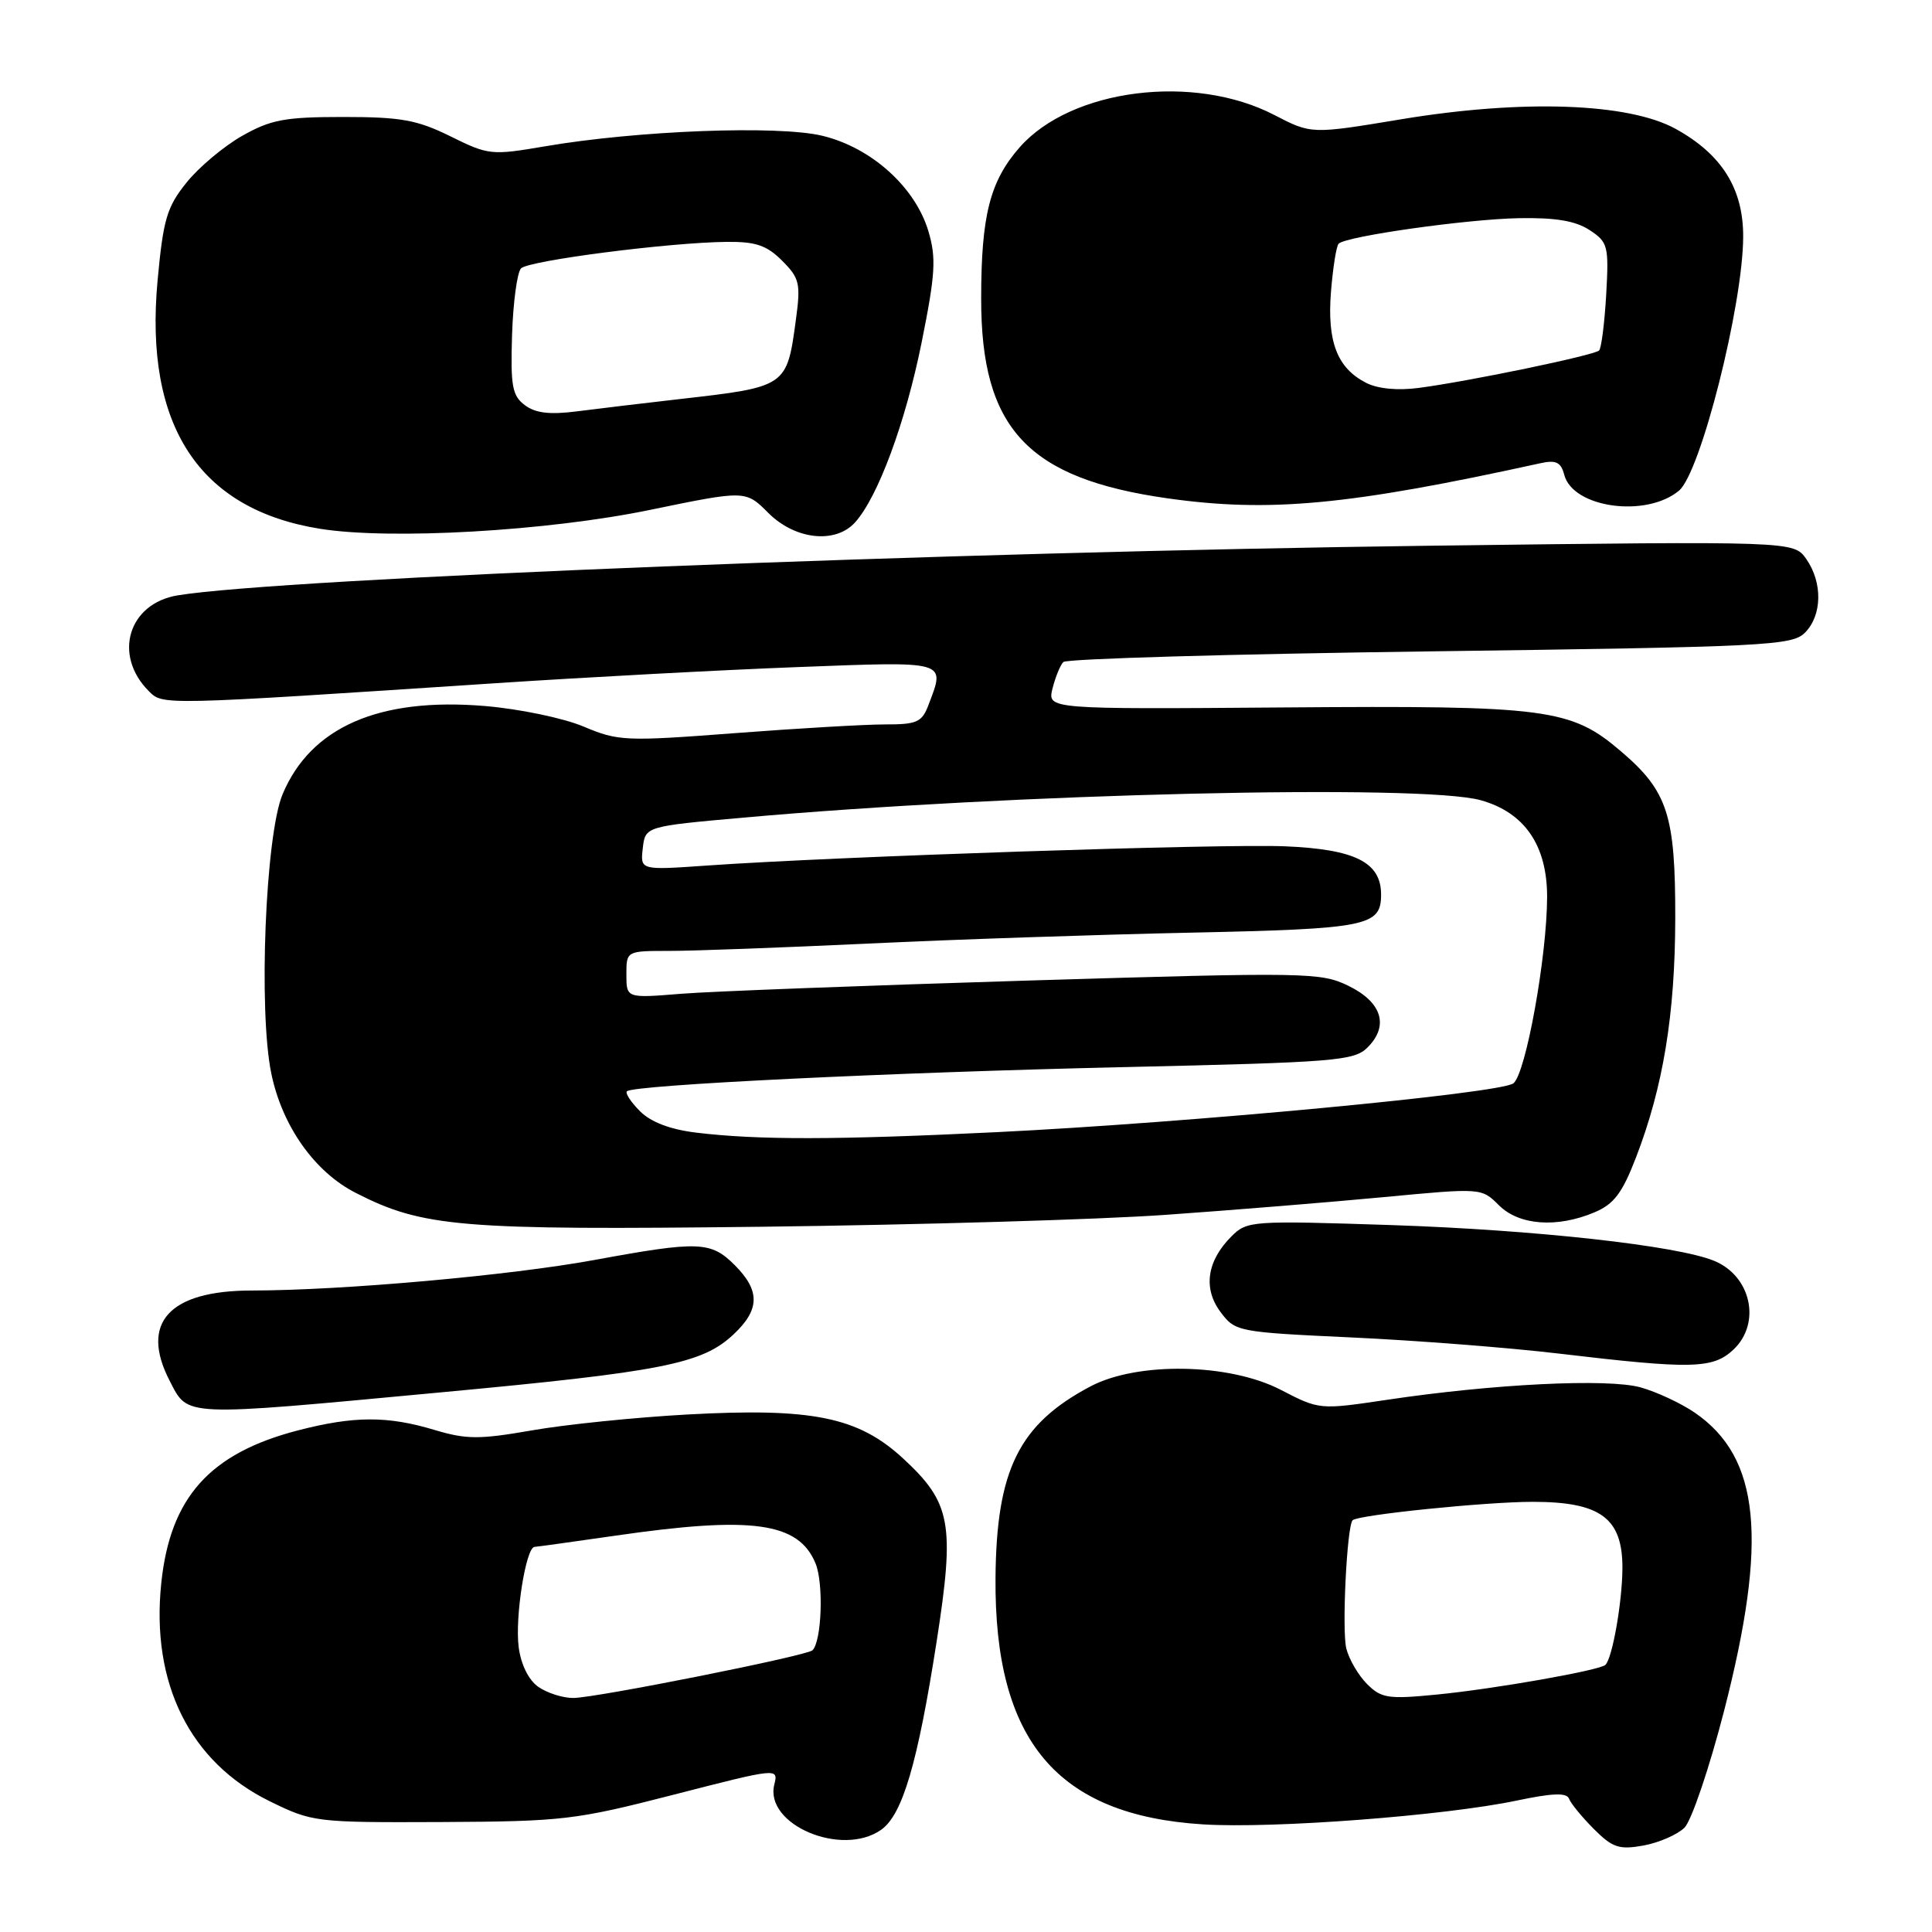 <?xml version="1.0" encoding="UTF-8" standalone="no"?>
<!DOCTYPE svg PUBLIC "-//W3C//DTD SVG 1.1//EN" "http://www.w3.org/Graphics/SVG/1.1/DTD/svg11.dtd" >
<svg xmlns="http://www.w3.org/2000/svg" xmlns:xlink="http://www.w3.org/1999/xlink" version="1.1" viewBox="0 0 256 256">
 <g >
 <path fill="currentColor"
d=" M 223.20 242.18 C 224.13 241.26 226.49 234.29 228.45 226.70 C 234.29 203.98 233.23 193.12 224.56 187.18 C 222.73 185.93 219.50 184.42 217.37 183.83 C 213.02 182.63 197.88 183.37 183.73 185.49 C 174.86 186.81 174.82 186.81 169.71 184.16 C 162.90 180.63 150.74 180.41 144.50 183.70 C 135.02 188.71 132.03 194.74 131.91 209.07 C 131.74 230.66 140.06 240.54 159.42 241.74 C 168.72 242.32 191.47 240.59 201.00 238.58 C 205.76 237.58 207.61 237.52 207.91 238.35 C 208.14 238.97 209.62 240.77 211.19 242.35 C 213.68 244.84 214.55 245.12 217.78 244.54 C 219.83 244.16 222.26 243.10 223.20 242.18 Z  M 116.75 242.46 C 119.58 240.48 121.59 233.68 124.11 217.50 C 126.54 201.88 126.04 199.13 119.63 193.22 C 113.69 187.75 107.59 186.52 91.04 187.43 C 84.18 187.81 74.94 188.75 70.50 189.53 C 63.48 190.75 61.80 190.74 57.56 189.47 C 51.34 187.60 46.91 187.61 39.46 189.54 C 27.79 192.57 22.55 198.42 21.37 209.76 C 19.98 223.05 25.16 233.48 35.73 238.67 C 41.40 241.45 41.79 241.50 58.50 241.43 C 74.59 241.35 76.24 241.16 89.33 237.79 C 103.09 234.25 103.15 234.25 102.60 236.46 C 101.27 241.77 111.53 246.12 116.75 242.46 Z  M 58.26 184.51 C 87.78 181.76 93.01 180.72 97.16 176.85 C 100.70 173.55 100.75 171.03 97.36 167.64 C 94.19 164.47 92.61 164.41 78.78 166.95 C 67.59 169.01 45.33 170.99 33.38 171.00 C 22.41 171.00 18.51 175.28 22.48 182.96 C 24.97 187.77 23.87 187.73 58.26 184.51 Z  M 229.69 178.83 C 233.40 175.33 232.04 169.07 227.12 167.06 C 222.16 165.04 203.46 162.97 184.40 162.33 C 165.83 161.72 165.24 161.76 163.18 163.82 C 159.92 167.08 159.39 170.71 161.72 173.84 C 163.68 176.46 163.96 176.51 179.10 177.22 C 187.57 177.61 199.90 178.57 206.50 179.35 C 224.21 181.45 226.96 181.39 229.69 178.83 Z  M 154.50 160.97 C 163.30 160.35 176.31 159.29 183.40 158.62 C 196.30 157.40 196.30 157.40 198.61 159.70 C 201.28 162.37 206.31 162.74 211.28 160.64 C 213.85 159.56 214.96 158.09 216.77 153.39 C 220.38 144.04 221.96 134.41 221.98 121.65 C 222.00 108.00 220.98 104.85 214.83 99.59 C 208.15 93.87 205.12 93.47 170.14 93.74 C 138.79 93.98 138.79 93.98 139.46 91.24 C 139.84 89.73 140.48 88.15 140.90 87.72 C 141.32 87.29 163.18 86.66 189.49 86.31 C 234.08 85.71 237.45 85.55 239.16 83.84 C 241.45 81.55 241.53 77.20 239.34 74.07 C 237.67 71.70 237.67 71.70 189.59 72.31 C 126.30 73.11 36.99 76.65 23.53 78.89 C 17.00 79.97 14.95 86.80 19.71 91.57 C 21.60 93.46 21.09 93.47 65.50 90.54 C 77.60 89.74 95.71 88.77 105.75 88.39 C 125.73 87.63 125.28 87.50 123.02 93.43 C 122.17 95.70 121.48 96.00 117.27 95.99 C 114.65 95.99 105.67 96.51 97.32 97.15 C 82.87 98.25 81.91 98.21 77.32 96.27 C 74.66 95.15 68.81 93.93 64.24 93.55 C 50.23 92.38 41.17 96.34 37.44 105.25 C 35.17 110.68 34.23 133.96 35.95 142.25 C 37.39 149.22 41.69 155.29 47.13 158.06 C 56.05 162.62 60.94 163.02 101.00 162.55 C 121.62 162.30 145.70 161.60 154.50 160.97 Z  M 86.15 67.56 C 98.80 64.95 98.80 64.95 101.82 67.98 C 105.37 71.52 110.70 72.10 113.30 69.22 C 116.33 65.87 119.98 56.00 122.12 45.38 C 123.95 36.29 124.07 34.19 123.02 30.64 C 121.27 24.78 115.45 19.55 108.96 17.99 C 103.09 16.58 84.48 17.29 72.20 19.39 C 65.12 20.60 64.73 20.56 59.70 18.07 C 55.28 15.89 53.15 15.50 45.50 15.50 C 37.74 15.50 35.89 15.85 32.09 18.00 C 29.66 19.38 26.34 22.16 24.71 24.20 C 22.11 27.43 21.63 29.06 20.88 37.17 C 19.10 56.41 26.37 67.51 42.43 70.07 C 51.76 71.56 72.55 70.37 86.15 67.56 Z  M 222.47 65.02 C 225.33 62.65 230.94 40.48 230.98 31.40 C 231.01 25.01 228.16 20.46 222.04 17.08 C 215.79 13.63 201.73 13.14 185.63 15.81 C 173.76 17.78 173.76 17.78 168.86 15.24 C 158.18 9.70 141.93 11.76 135.11 19.52 C 131.17 24.01 130.01 28.56 130.01 39.57 C 129.99 56.79 136.16 63.40 154.69 66.03 C 168.20 67.94 178.70 66.96 204.11 61.38 C 206.18 60.92 206.83 61.24 207.27 62.91 C 208.41 67.30 218.11 68.64 222.47 65.02 Z  M 181.14 223.14 C 179.99 221.99 178.75 219.87 178.39 218.42 C 177.79 216.01 178.47 202.20 179.23 201.44 C 179.94 200.73 196.86 199.00 203.09 199.00 C 212.10 199.00 215.01 201.16 214.98 207.82 C 214.95 212.30 213.66 219.67 212.73 220.60 C 212.00 221.33 197.98 223.80 190.37 224.54 C 183.94 225.17 183.03 225.03 181.14 223.14 Z  M 71.33 223.52 C 70.05 222.62 69.03 220.57 68.73 218.27 C 68.21 214.32 69.68 205.02 70.83 204.97 C 71.20 204.95 76.00 204.28 81.50 203.49 C 99.68 200.85 105.80 201.70 108.06 207.15 C 109.15 209.78 108.89 217.45 107.66 218.67 C 106.93 219.40 78.96 224.98 75.97 224.99 C 74.58 225.00 72.50 224.33 71.33 223.52 Z  M 92.25 150.08 C 88.80 149.66 86.25 148.69 84.81 147.25 C 83.60 146.04 82.82 144.85 83.07 144.60 C 83.91 143.76 118.26 142.09 148.89 141.40 C 177.00 140.76 179.43 140.57 181.21 138.79 C 184.08 135.92 183.12 132.80 178.68 130.63 C 175.01 128.84 173.22 128.81 136.18 129.93 C 114.90 130.58 94.24 131.36 90.25 131.68 C 83.00 132.27 83.00 132.27 83.00 129.13 C 83.00 126.00 83.00 126.00 88.75 126.00 C 91.91 126.00 103.72 125.56 115.00 125.03 C 126.28 124.49 145.55 123.84 157.84 123.58 C 181.24 123.08 183.00 122.72 183.00 118.53 C 183.00 114.26 179.57 112.53 170.27 112.14 C 161.84 111.79 110.74 113.49 93.67 114.69 C 84.84 115.31 84.84 115.31 85.17 112.41 C 85.50 109.50 85.50 109.50 98.50 108.34 C 134.29 105.14 188.37 103.86 196.19 106.03 C 202.01 107.65 205.00 112.00 205.00 118.83 C 204.99 126.70 202.18 142.28 200.53 143.55 C 198.80 144.88 157.57 148.77 132.00 150.02 C 110.82 151.05 100.40 151.07 92.25 150.08 Z  M 69.55 53.69 C 67.87 52.43 67.64 51.18 67.85 44.37 C 67.99 40.04 68.53 36.08 69.04 35.56 C 70.08 34.52 88.70 32.12 96.30 32.05 C 100.14 32.01 101.60 32.51 103.63 34.54 C 105.94 36.85 106.11 37.56 105.47 42.29 C 104.26 51.28 104.29 51.26 89.97 52.89 C 85.31 53.42 79.25 54.15 76.50 54.50 C 72.86 54.97 70.97 54.75 69.55 53.69 Z  M 181.02 50.73 C 177.18 48.77 175.84 45.28 176.36 38.67 C 176.62 35.47 177.07 32.59 177.38 32.29 C 178.37 31.30 194.33 29.04 201.26 28.91 C 206.11 28.82 208.75 29.26 210.62 30.48 C 213.07 32.09 213.19 32.57 212.83 39.04 C 212.61 42.81 212.19 46.14 211.89 46.44 C 211.25 47.08 194.64 50.53 188.00 51.40 C 185.20 51.77 182.56 51.52 181.02 50.73 Z "/>
</g>
</svg>